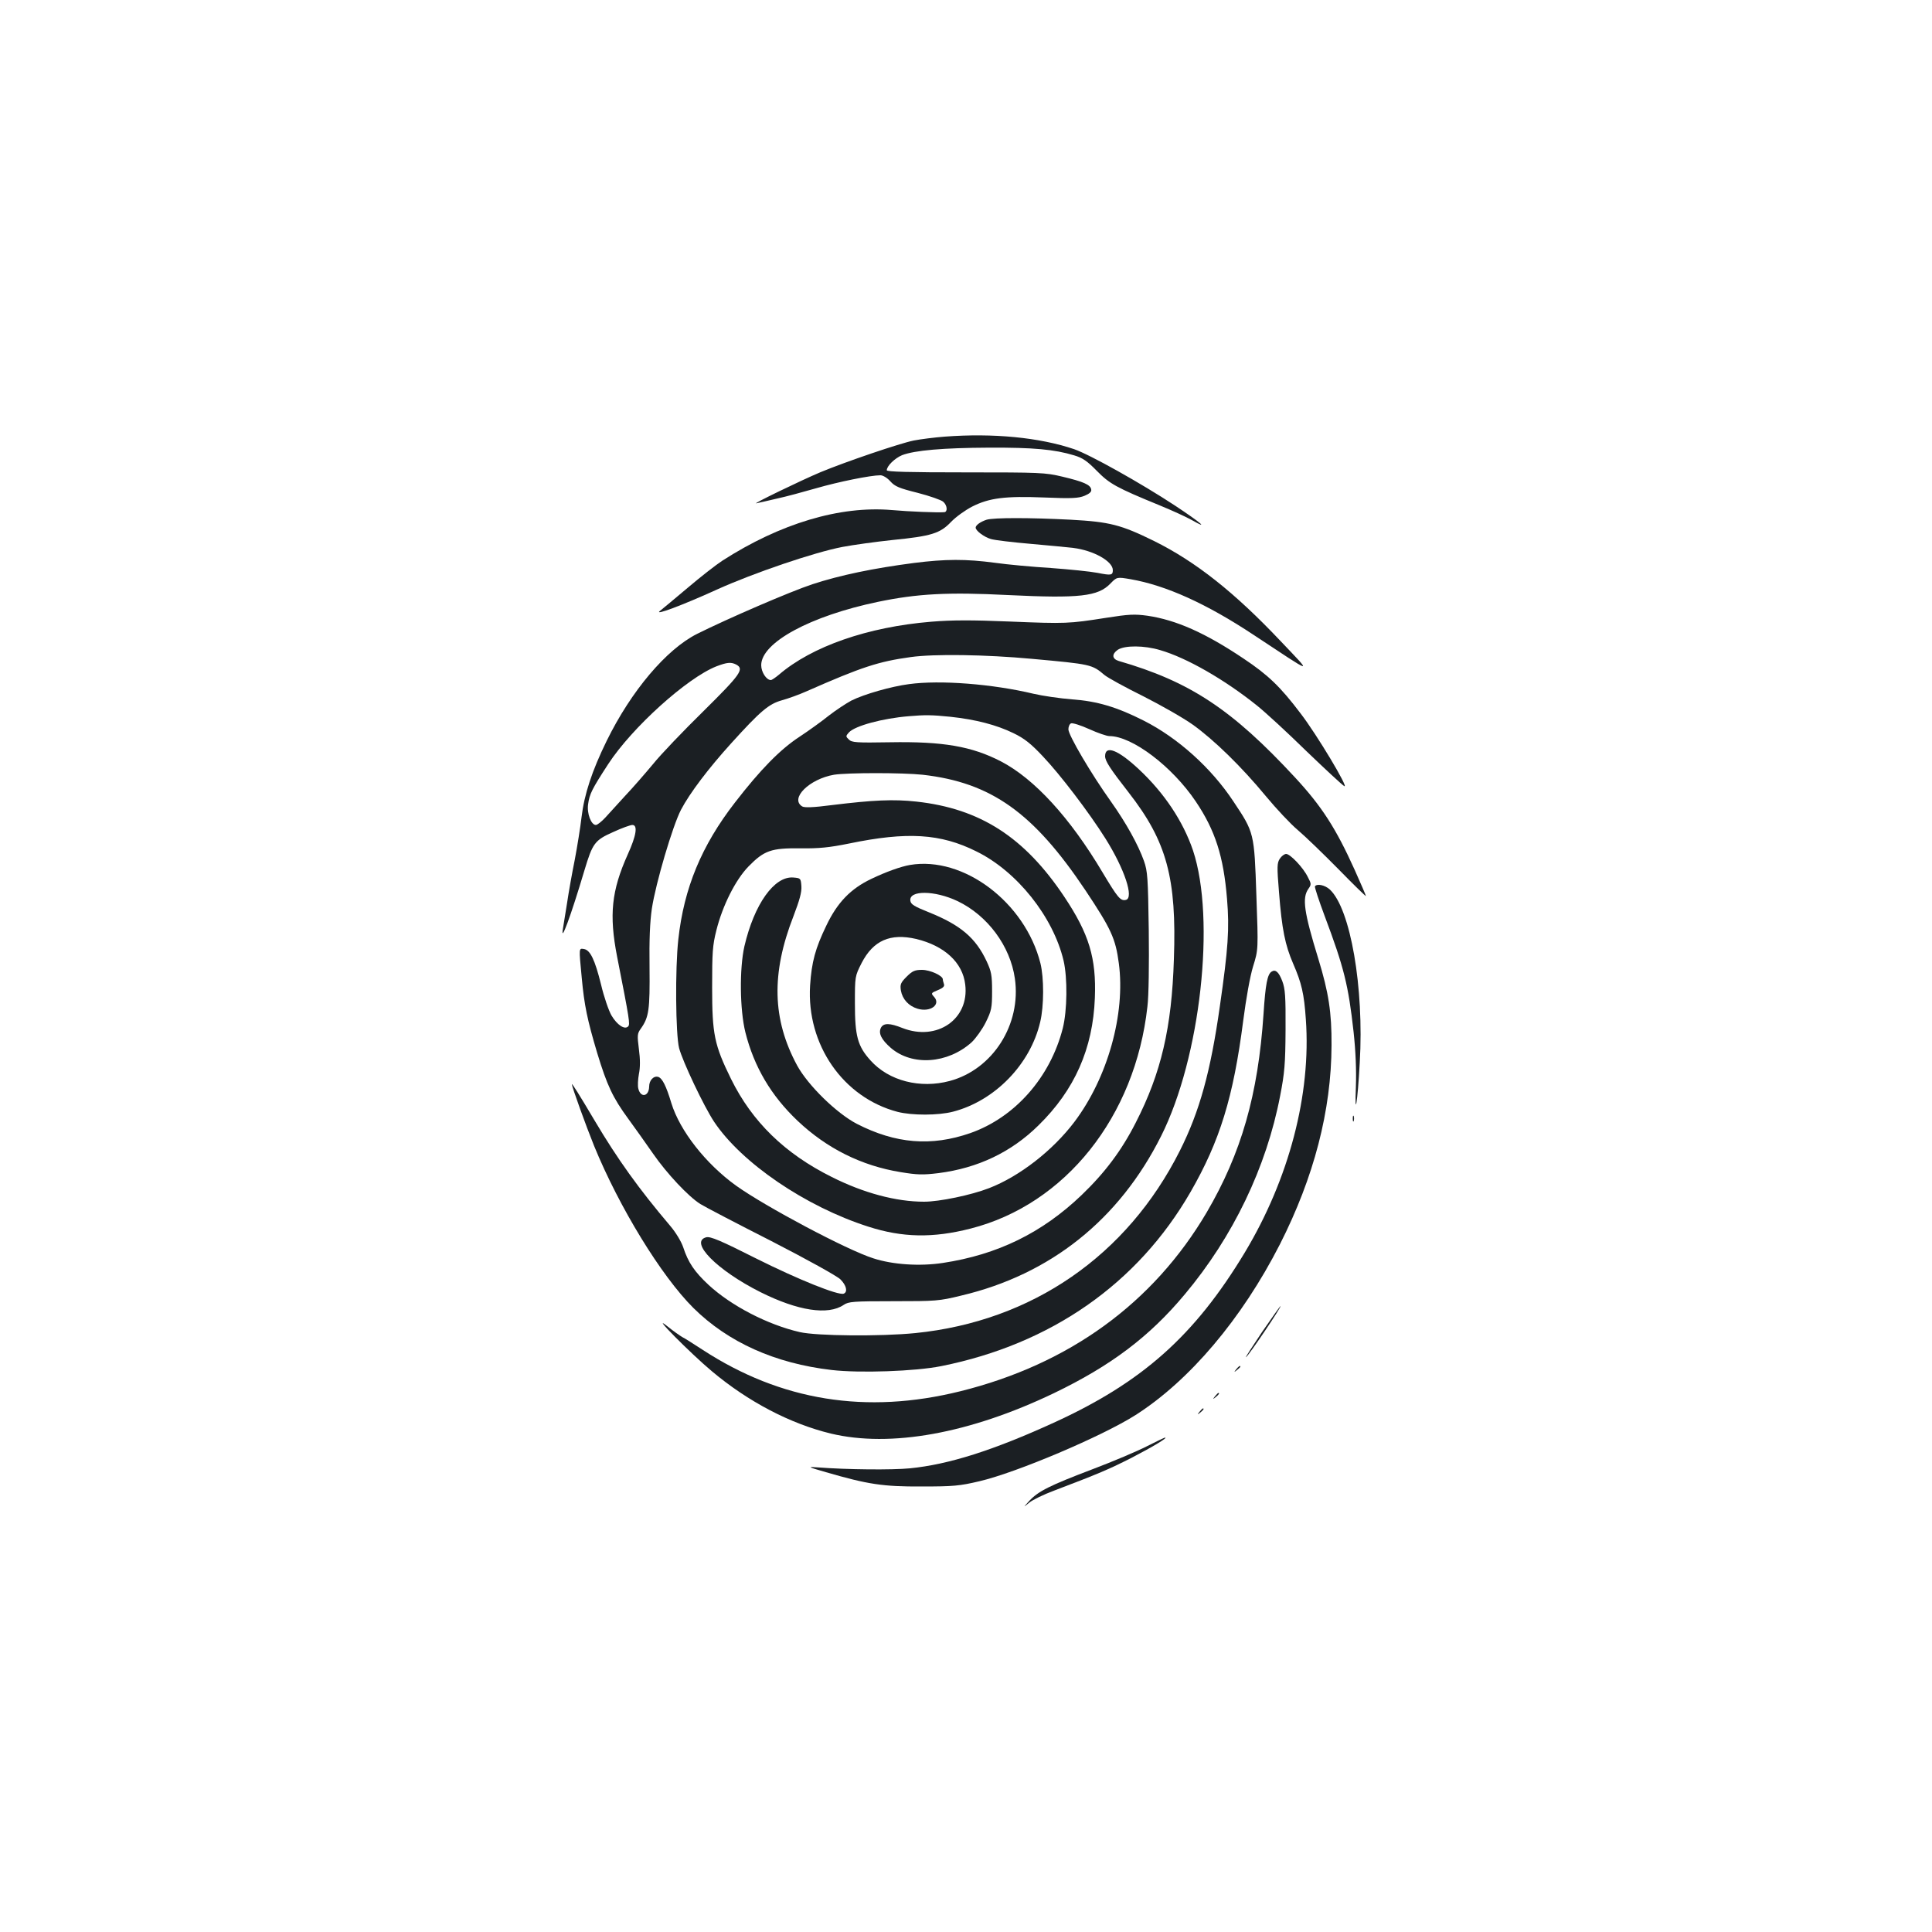 <?xml version="1.0" standalone="no"?>
<!DOCTYPE svg PUBLIC "-//W3C//DTD SVG 20010904//EN"
 "http://www.w3.org/TR/2001/REC-SVG-20010904/DTD/svg10.dtd">
<svg version="1.0" xmlns="http://www.w3.org/2000/svg"
 width="1000pt" height="1000pt" viewBox="0 0 1000 1000"
 preserveAspectRatio="xMidYMid meet">
<g transform="translate(0,1000) scale(0.1,-0.1)"
fill="#1b1f23" stroke="none">
<path d="M4890 7740 c-52 -4 -124 -13 -160 -20 -71 -14 -353 -110 -483 -164
-100 -42 -360 -168 -332 -161 11 2 58 13 105 24 47 10 139 35 205 54 114 33
281 67 332 67 13 0 35 -13 51 -31 24 -27 46 -36 142 -60 62 -16 122 -37 132
-46 21 -18 24 -52 6 -54 -33 -3 -183 3 -272 11 -268 23 -577 -69 -877 -262
-31 -20 -112 -83 -179 -140 -67 -56 -132 -111 -144 -120 -34 -27 118 30 296
111 188 85 502 192 648 220 58 11 175 27 260 36 201 20 246 34 303 94 25 26
74 61 109 79 89 45 171 55 373 47 144 -6 177 -4 209 9 26 11 37 21 34 33 -4
24 -40 40 -150 66 -88 21 -114 22 -501 22 -293 0 -407 3 -407 11 0 22 41 62
79 78 65 25 211 38 451 39 229 1 338 -9 440 -40 44 -13 68 -30 117 -80 66 -67
99 -86 326 -179 61 -25 136 -59 166 -76 93 -53 46 -13 -87 75 -178 117 -441
264 -522 292 -180 61 -419 84 -670 65z"/>
<path d="M5107 7310 c-31 -10 -57 -28 -57 -41 0 -16 44 -49 79 -59 20 -6 113
-17 206 -25 94 -8 193 -18 220 -21 105 -13 205 -69 205 -115 0 -27 -9 -28 -80
-14 -36 7 -144 18 -240 25 -96 6 -227 18 -290 27 -150 20 -255 20 -420 -1
-208 -27 -382 -63 -525 -110 -115 -38 -439 -178 -597 -257 -159 -80 -341 -295
-468 -554 -76 -155 -116 -277 -130 -395 -6 -52 -22 -151 -35 -220 -14 -69 -32
-170 -40 -225 -9 -55 -18 -113 -21 -130 -15 -87 41 65 111 300 42 140 53 156
148 198 45 21 90 37 100 37 29 0 21 -54 -24 -153 -84 -187 -97 -312 -55 -528
65 -330 68 -351 57 -362 -18 -18 -57 8 -86 57 -14 24 -39 96 -54 160 -32 129
-56 179 -89 184 -26 4 -26 8 -11 -148 13 -143 29 -219 80 -390 51 -168 81
-232 161 -341 35 -48 92 -128 128 -180 72 -104 184 -223 245 -261 22 -14 187
-100 368 -192 183 -94 340 -181 357 -198 31 -31 39 -65 17 -74 -28 -10 -233
72 -453 182 -184 93 -237 115 -258 110 -91 -23 55 -171 280 -284 194 -97 350
-121 431 -66 25 17 49 19 258 19 218 0 236 1 350 29 462 109 818 393 1035 826
204 406 283 1122 165 1478 -51 150 -148 297 -281 421 -107 100 -174 126 -174
67 0 -25 26 -65 122 -188 197 -253 249 -442 234 -863 -11 -354 -66 -589 -197
-845 -73 -144 -160 -260 -281 -376 -205 -196 -435 -308 -718 -351 -119 -18
-259 -9 -360 24 -136 43 -559 268 -710 376 -157 113 -291 284 -335 427 -27 90
-47 129 -68 136 -24 7 -47 -18 -47 -50 -1 -52 -44 -60 -56 -11 -4 14 -2 49 3
76 7 34 7 76 0 128 -9 72 -9 81 10 107 42 59 47 98 45 316 -2 143 2 237 12
305 20 132 108 430 151 512 45 86 143 215 259 343 152 168 195 204 262 223 33
9 91 30 129 47 286 126 372 154 539 177 120 17 389 13 626 -9 308 -28 312 -29
377 -84 17 -14 106 -63 199 -109 93 -47 209 -113 258 -148 110 -79 251 -216
379 -371 53 -64 127 -143 164 -174 38 -32 132 -123 211 -203 78 -80 142 -142
142 -139 0 3 -26 64 -58 135 -97 215 -170 329 -309 479 -326 352 -543 496
-913 603 -35 11 -36 36 -4 58 36 23 136 23 219 -2 138 -40 334 -153 500 -286
44 -35 159 -141 256 -236 98 -94 186 -176 197 -182 26 -14 -142 267 -226 376
-105 139 -169 200 -295 284 -198 133 -349 200 -498 222 -66 9 -95 8 -215 -11
-192 -30 -206 -31 -499 -19 -194 8 -296 8 -405 -1 -329 -27 -618 -128 -788
-274 -18 -15 -37 -28 -42 -28 -23 0 -50 41 -50 77 0 117 254 255 605 328 202
42 362 51 672 35 371 -18 466 -7 530 59 34 35 34 35 105 23 183 -32 392 -126
638 -289 318 -210 305 -207 140 -33 -240 254 -441 413 -657 520 -171 84 -229
99 -431 110 -213 11 -397 11 -435 0z m-1296 -750 c42 -23 23 -50 -169 -240
-104 -102 -222 -225 -262 -275 -41 -49 -106 -124 -145 -165 -38 -42 -85 -93
-103 -113 -19 -20 -40 -37 -48 -37 -24 0 -47 59 -40 107 7 53 20 79 104 208
123 189 408 446 560 506 55 21 76 23 103 9z"/>
<path d="M4705 6459 c-92 -12 -232 -52 -298 -85 -28 -15 -81 -50 -117 -78 -36
-29 -104 -78 -151 -109 -100 -65 -203 -170 -335 -341 -173 -223 -264 -443
-293 -708 -17 -152 -14 -492 4 -563 19 -71 128 -301 181 -381 142 -213 473
-439 798 -543 177 -57 335 -60 530 -10 490 125 852 579 915 1149 7 55 9 220 7
395 -4 273 -6 305 -25 359 -30 84 -92 196 -170 306 -103 144 -221 345 -221
375 0 14 6 28 14 31 8 3 50 -10 94 -30 44 -20 91 -36 104 -36 118 0 325 -157
447 -338 101 -150 144 -284 162 -504 13 -156 6 -257 -37 -556 -48 -339 -105
-545 -207 -748 -273 -543 -765 -883 -1369 -944 -180 -18 -510 -15 -598 5 -166
38 -355 136 -472 244 -73 68 -106 116 -132 196 -10 29 -38 76 -67 110 -163
192 -273 346 -390 543 -83 140 -119 197 -119 190 0 -13 74 -218 115 -319 130
-318 348 -674 514 -839 180 -178 423 -287 715 -321 145 -17 434 -7 568 20 568
114 1016 426 1290 901 152 264 222 491 273 888 15 115 35 228 51 280 27 87 27
87 17 367 -11 325 -11 325 -119 487 -115 174 -288 329 -464 418 -140 71 -243
101 -370 110 -63 5 -153 18 -200 29 -213 51 -484 72 -645 50z m214 -169 c131
-14 239 -42 327 -85 56 -27 90 -54 152 -120 91 -96 238 -289 323 -424 100
-159 150 -310 106 -319 -28 -6 -42 12 -120 142 -168 283 -353 485 -526 575
-151 78 -300 104 -576 99 -173 -3 -196 -1 -211 14 -17 16 -17 18 0 37 31 34
174 73 311 84 83 7 116 7 214 -3z m-144 -300 c355 -40 574 -196 843 -598 133
-200 156 -249 173 -378 35 -262 -58 -593 -230 -821 -112 -148 -284 -282 -442
-343 -93 -36 -257 -70 -336 -70 -145 0 -313 45 -478 128 -243 121 -412 286
-521 507 -87 177 -98 232 -98 475 0 180 2 216 22 295 32 128 99 261 166 330
81 83 118 96 268 94 98 -1 149 4 253 25 300 62 473 52 659 -41 210 -103 397
-338 451 -565 21 -91 19 -258 -4 -350 -65 -255 -248 -462 -479 -543 -202 -70
-386 -55 -587 48 -104 54 -252 198 -309 302 -129 239 -135 476 -19 773 32 84
43 124 41 155 -3 41 -4 42 -42 45 -98 8 -202 -137 -253 -356 -26 -115 -24
-328 5 -445 45 -179 133 -328 270 -458 151 -143 331 -233 534 -266 86 -14 114
-15 196 -5 203 26 376 108 517 247 187 183 282 397 292 660 8 206 -30 331
-158 523 -206 309 -436 457 -766 493 -118 13 -224 8 -436 -18 -100 -13 -143
-14 -155 -7 -65 41 37 142 165 164 70 11 354 11 458 0z"/>
<path d="M4710 5523 c-47 -8 -125 -36 -200 -72 -107 -51 -176 -122 -233 -242
-57 -118 -76 -188 -84 -310 -19 -306 171 -580 453 -654 75 -19 210 -19 287 1
216 56 400 245 451 464 20 83 20 229 1 305 -80 315 -398 555 -675 508z m246
-187 c155 -74 273 -232 297 -401 34 -237 -114 -470 -337 -530 -153 -41 -315 0
-410 106 -67 74 -81 126 -81 295 0 141 0 141 35 210 60 116 148 155 282 124
146 -35 241 -122 254 -236 22 -179 -146 -295 -325 -225 -65 26 -97 27 -111 2
-15 -29 2 -62 51 -105 111 -95 294 -82 418 29 22 21 55 67 73 103 30 61 33 75
33 162 0 83 -4 102 -28 154 -57 122 -135 188 -299 254 -75 30 -94 41 -96 60
-8 55 126 54 244 -2z"/>
<path d="M4693 4945 c-31 -31 -35 -40 -30 -72 8 -45 40 -80 86 -94 66 -20 122
21 86 61 -17 19 -17 20 19 35 27 11 36 20 32 31 -3 9 -6 20 -6 25 0 19 -66 49
-108 49 -37 0 -50 -6 -79 -35z"/>
<path d="M6624 5555 c-14 -22 -15 -40 -4 -172 15 -194 32 -275 73 -370 44
-101 57 -156 66 -289 28 -388 -87 -826 -316 -1207 -260 -431 -531 -672 -989
-881 -313 -143 -543 -216 -744 -236 -93 -9 -324 -7 -480 5 -52 4 -49 2 45 -25
217 -63 295 -75 495 -74 165 0 197 3 299 27 193 45 636 233 809 343 280 179
550 498 747 884 176 347 266 692 267 1030 1 169 -15 273 -68 446 -75 244 -85
316 -52 363 16 23 16 26 -3 62 -24 49 -91 119 -112 119 -9 0 -24 -11 -33 -25z"/>
<path d="M6806 5412 c-2 -4 20 -72 50 -152 101 -269 123 -359 150 -600 11
-102 15 -199 12 -285 -7 -174 9 -82 20 125 23 388 -48 797 -155 896 -25 23
-67 32 -77 16z"/>
<path d="M6582 4971 c-22 -13 -32 -65 -42 -219 -28 -418 -115 -721 -294 -1027
-277 -470 -712 -786 -1275 -926 -487 -121 -929 -50 -1335 215 -45 29 -91 59
-104 65 -12 7 -48 32 -80 58 -89 71 121 -141 232 -234 188 -158 406 -272 616
-323 309 -74 719 0 1155 209 295 142 494 292 677 511 250 298 423 658 494
1028 23 119 27 164 28 342 1 175 -2 212 -17 252 -18 47 -35 62 -55 49z"/>
<path d="M7002 4210 c0 -14 2 -19 5 -12 2 6 2 18 0 25 -3 6 -5 1 -5 -13z"/>
<path d="M6532 3105 c-50 -75 -88 -133 -83 -130 14 8 187 265 179 265 -2 0
-45 -61 -96 -135z"/>
<path d="M6399 2913 c-13 -16 -12 -17 4 -4 9 7 17 15 17 17 0 8 -8 3 -21 -13z"/>
<path d="M6289 2773 c-13 -16 -12 -17 4 -4 16 13 21 21 13 21 -2 0 -10 -8 -17
-17z"/>
<path d="M6209 2693 c-13 -16 -12 -17 4 -4 16 13 21 21 13 21 -2 0 -10 -8 -17
-17z"/>
<path d="M5936 2514 c-49 -25 -176 -79 -282 -119 -221 -84 -279 -113 -326
-163 -33 -36 -33 -36 -1 -10 18 15 76 43 130 63 234 89 285 111 403 171 106
55 188 104 170 103 -3 0 -45 -20 -94 -45z"/>
</g>
</svg>
